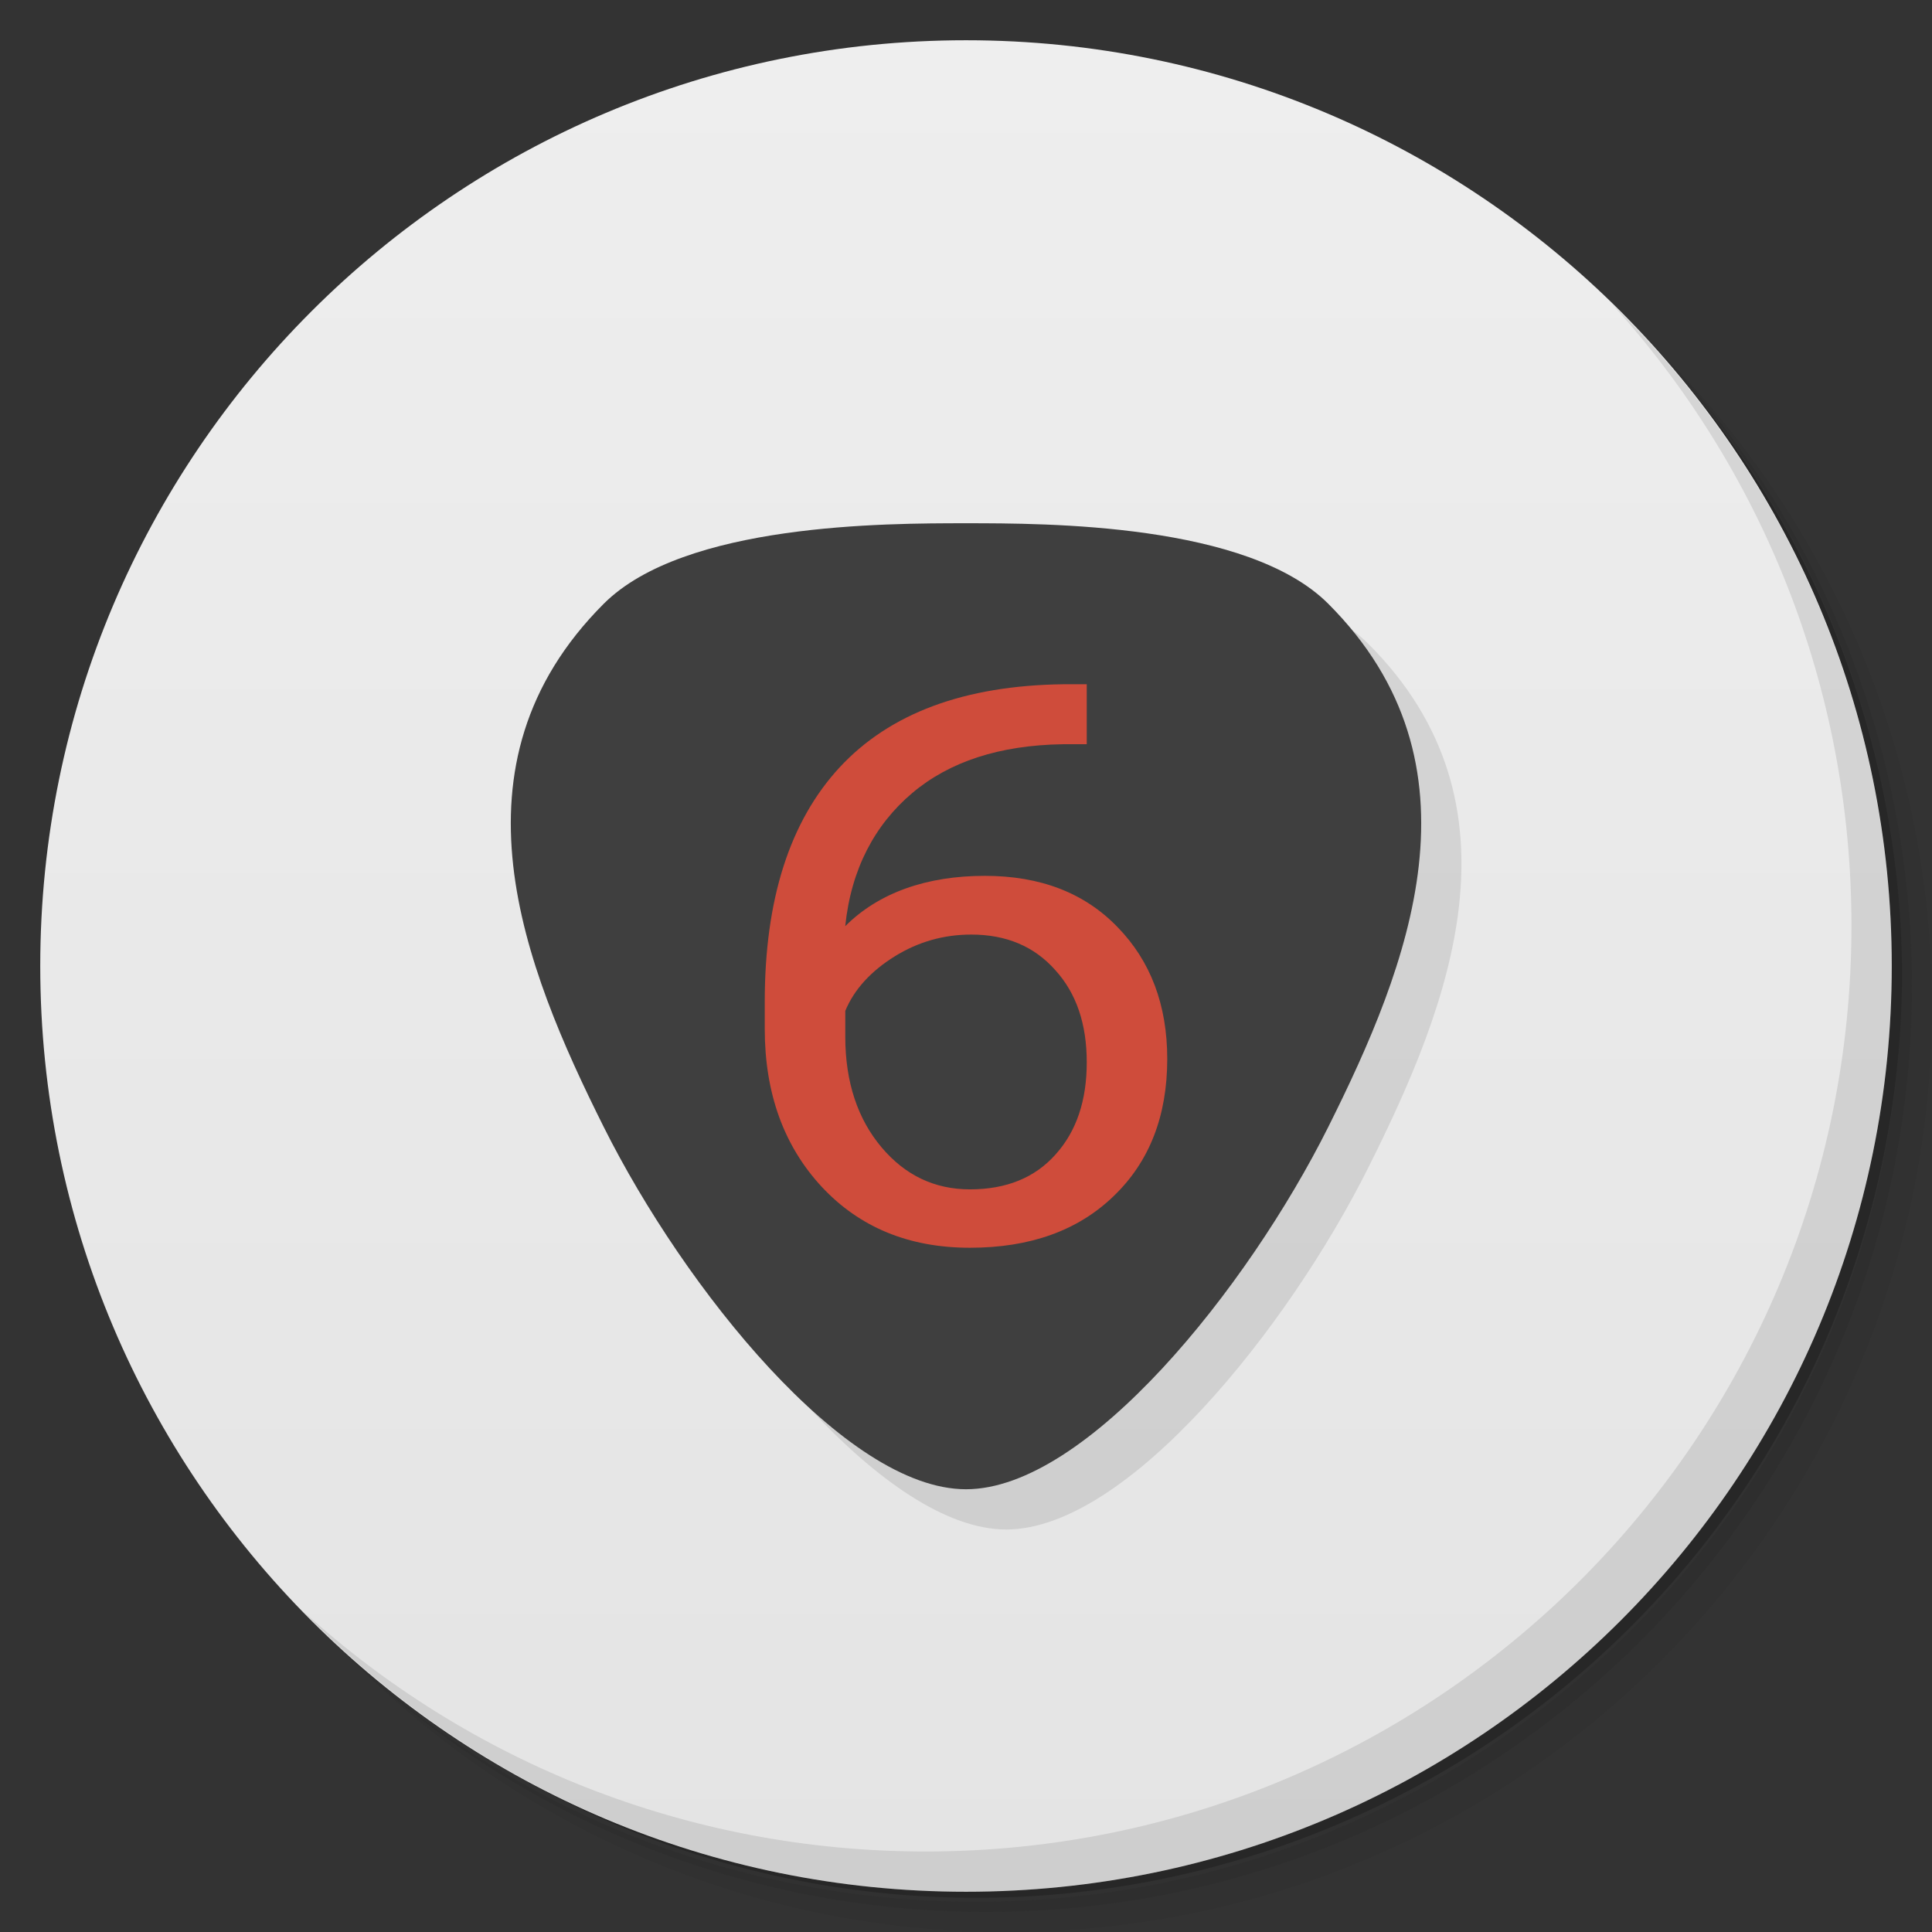 <svg xmlns="http://www.w3.org/2000/svg" viewBox="0 0 48 48"><rect x="0" y="0" width="48" height="48" fill="#333333" stroke="none"/><defs><linearGradient id="linearGradient3764-5" x1="1" x2="47" gradientTransform="matrix(0,-1,1,0,-1.5e-6,48)" gradientUnits="userSpaceOnUse"><stop stop-color="#e4e4e4" stop-opacity="1"/><stop offset="1" stop-color="#eee" stop-opacity="1"/></linearGradient></defs><g><path d="m 36.31 5 c 5.859 4.062 9.688 10.831 9.688 18.5 c 0 12.426 -10.07 22.5 -22.5 22.5 c -7.669 0 -14.438 -3.828 -18.5 -9.688 c 1.037 1.822 2.306 3.499 3.781 4.969 c 4.085 3.712 9.514 5.969 15.469 5.969 c 12.703 0 23 -10.298 23 -23 c 0 -5.954 -2.256 -11.384 -5.969 -15.469 c -1.469 -1.475 -3.147 -2.744 -4.969 -3.781 z m 4.969 3.781 c 3.854 4.113 6.219 9.637 6.219 15.719 c 0 12.703 -10.297 23 -23 23 c -6.081 0 -11.606 -2.364 -15.719 -6.219 c 4.16 4.144 9.883 6.719 16.219 6.719 c 12.703 0 23 -10.298 23 -23 c 0 -6.335 -2.575 -12.06 -6.719 -16.219 z" opacity=".05"/><path d="m 41.28 8.781 c 3.712 4.085 5.969 9.514 5.969 15.469 c 0 12.703 -10.297 23 -23 23 c -5.954 0 -11.384 -2.256 -15.469 -5.969 c 4.113 3.854 9.637 6.219 15.719 6.219 c 12.703 0 23 -10.298 23 -23 c 0 -6.081 -2.364 -11.606 -6.219 -15.719 z" opacity=".1"/><path d="m 31.25 2.375 c 8.615 3.154 14.75 11.417 14.75 21.13 c 0 12.426 -10.07 22.5 -22.5 22.5 c -9.708 0 -17.971 -6.135 -21.12 -14.75 a 23 23 0 0 0 44.875 -7 a 23 23 0 0 0 -16 -21.875 z" opacity=".2"/></g><g><path fill="url(#linearGradient3764-5)" fill-opacity="1" d="M 24,1 C 36.703,1 47,11.297 47,24 47,36.703 36.703,47 24,47 11.297,47 1,36.703 1,24 1,11.297 11.297,1 24,1 Z"/></g><g><path d="m 40.03 7.531 c 3.712 4.084 5.969 9.514 5.969 15.469 0 12.703 -10.297 23 -23 23 c -5.954 0 -11.384 -2.256 -15.469 -5.969 4.178 4.291 10.01 6.969 16.469 6.969 c 12.703 0 23 -10.298 23 -23 0 -6.462 -2.677 -12.291 -6.969 -16.469 z" opacity=".1"/></g><path fill="#000" fill-opacity="1" fill-rule="evenodd" stroke="none" d="m 25 14 c -2 0 -7 0 -9 2 -4 4 -2 9 0 13 2 4 6 9 9 9 3 0 7 -5 9 -9 2 -4 4 -9 0 -13 -2 -2 -7 -2 -9 -2 z" opacity=".1"/><path fill="#3f3f3f" fill-opacity="1" fill-rule="evenodd" stroke="none" d="m 24 13 c -2 0 -7 0 -9 2 -4 4 -2 9 0 13 2 4 6 9 9 9 3 0 7 -5 9 -9 2 -4 4 -9 0 -13 -2 -2 -7 -2 -9 -2 z"/><path fill="#d74d3b" fill-opacity=".941" stroke="none" d="m 26.414 17 c -2.456 0.032 -4.308 0.721 -5.555 2.066 c -1.239 1.341 -1.859 3.282 -1.859 5.822 l 0 0.672 c 0 1.598 0.472 2.907 1.414 3.924 c 0.941 1.01 2.169 1.516 3.684 1.516 1.493 0 2.683 -0.426 3.566 -1.279 0.891 -0.853 1.336 -1.991 1.336 -3.412 0 -1.339 -0.412 -2.433 -1.238 -3.279 -0.819 -0.847 -1.916 -1.27 -3.293 -1.27 c -1.442 0 -2.635 0.416 -3.469 1.25 0.145 -1.421 0.737 -2.523 1.664 -3.307 0.927 -0.783 2.173 -1.188 3.738 -1.213 l 0.598 0 0 -1.49 m -2.869 6.219 c 0.87 0 1.564 0.293 2.086 0.881 c 0.529 0.581 0.783 1.346 0.783 2.293 c 0 0.942 -0.25 1.704 -0.771 2.285 -0.514 0.581 -1.225 0.871 -2.131 0.871 -0.877 0 -1.609 -0.348 -2.195 -1.043 c -0.587 -0.695 -0.902 -1.611 -0.902 -2.748 l 0 -0.643 c 0.224 -0.543 0.649 -0.995 1.229 -1.355 0.58 -0.36 1.214 -0.541 1.902 -0.541 z"/></svg>
